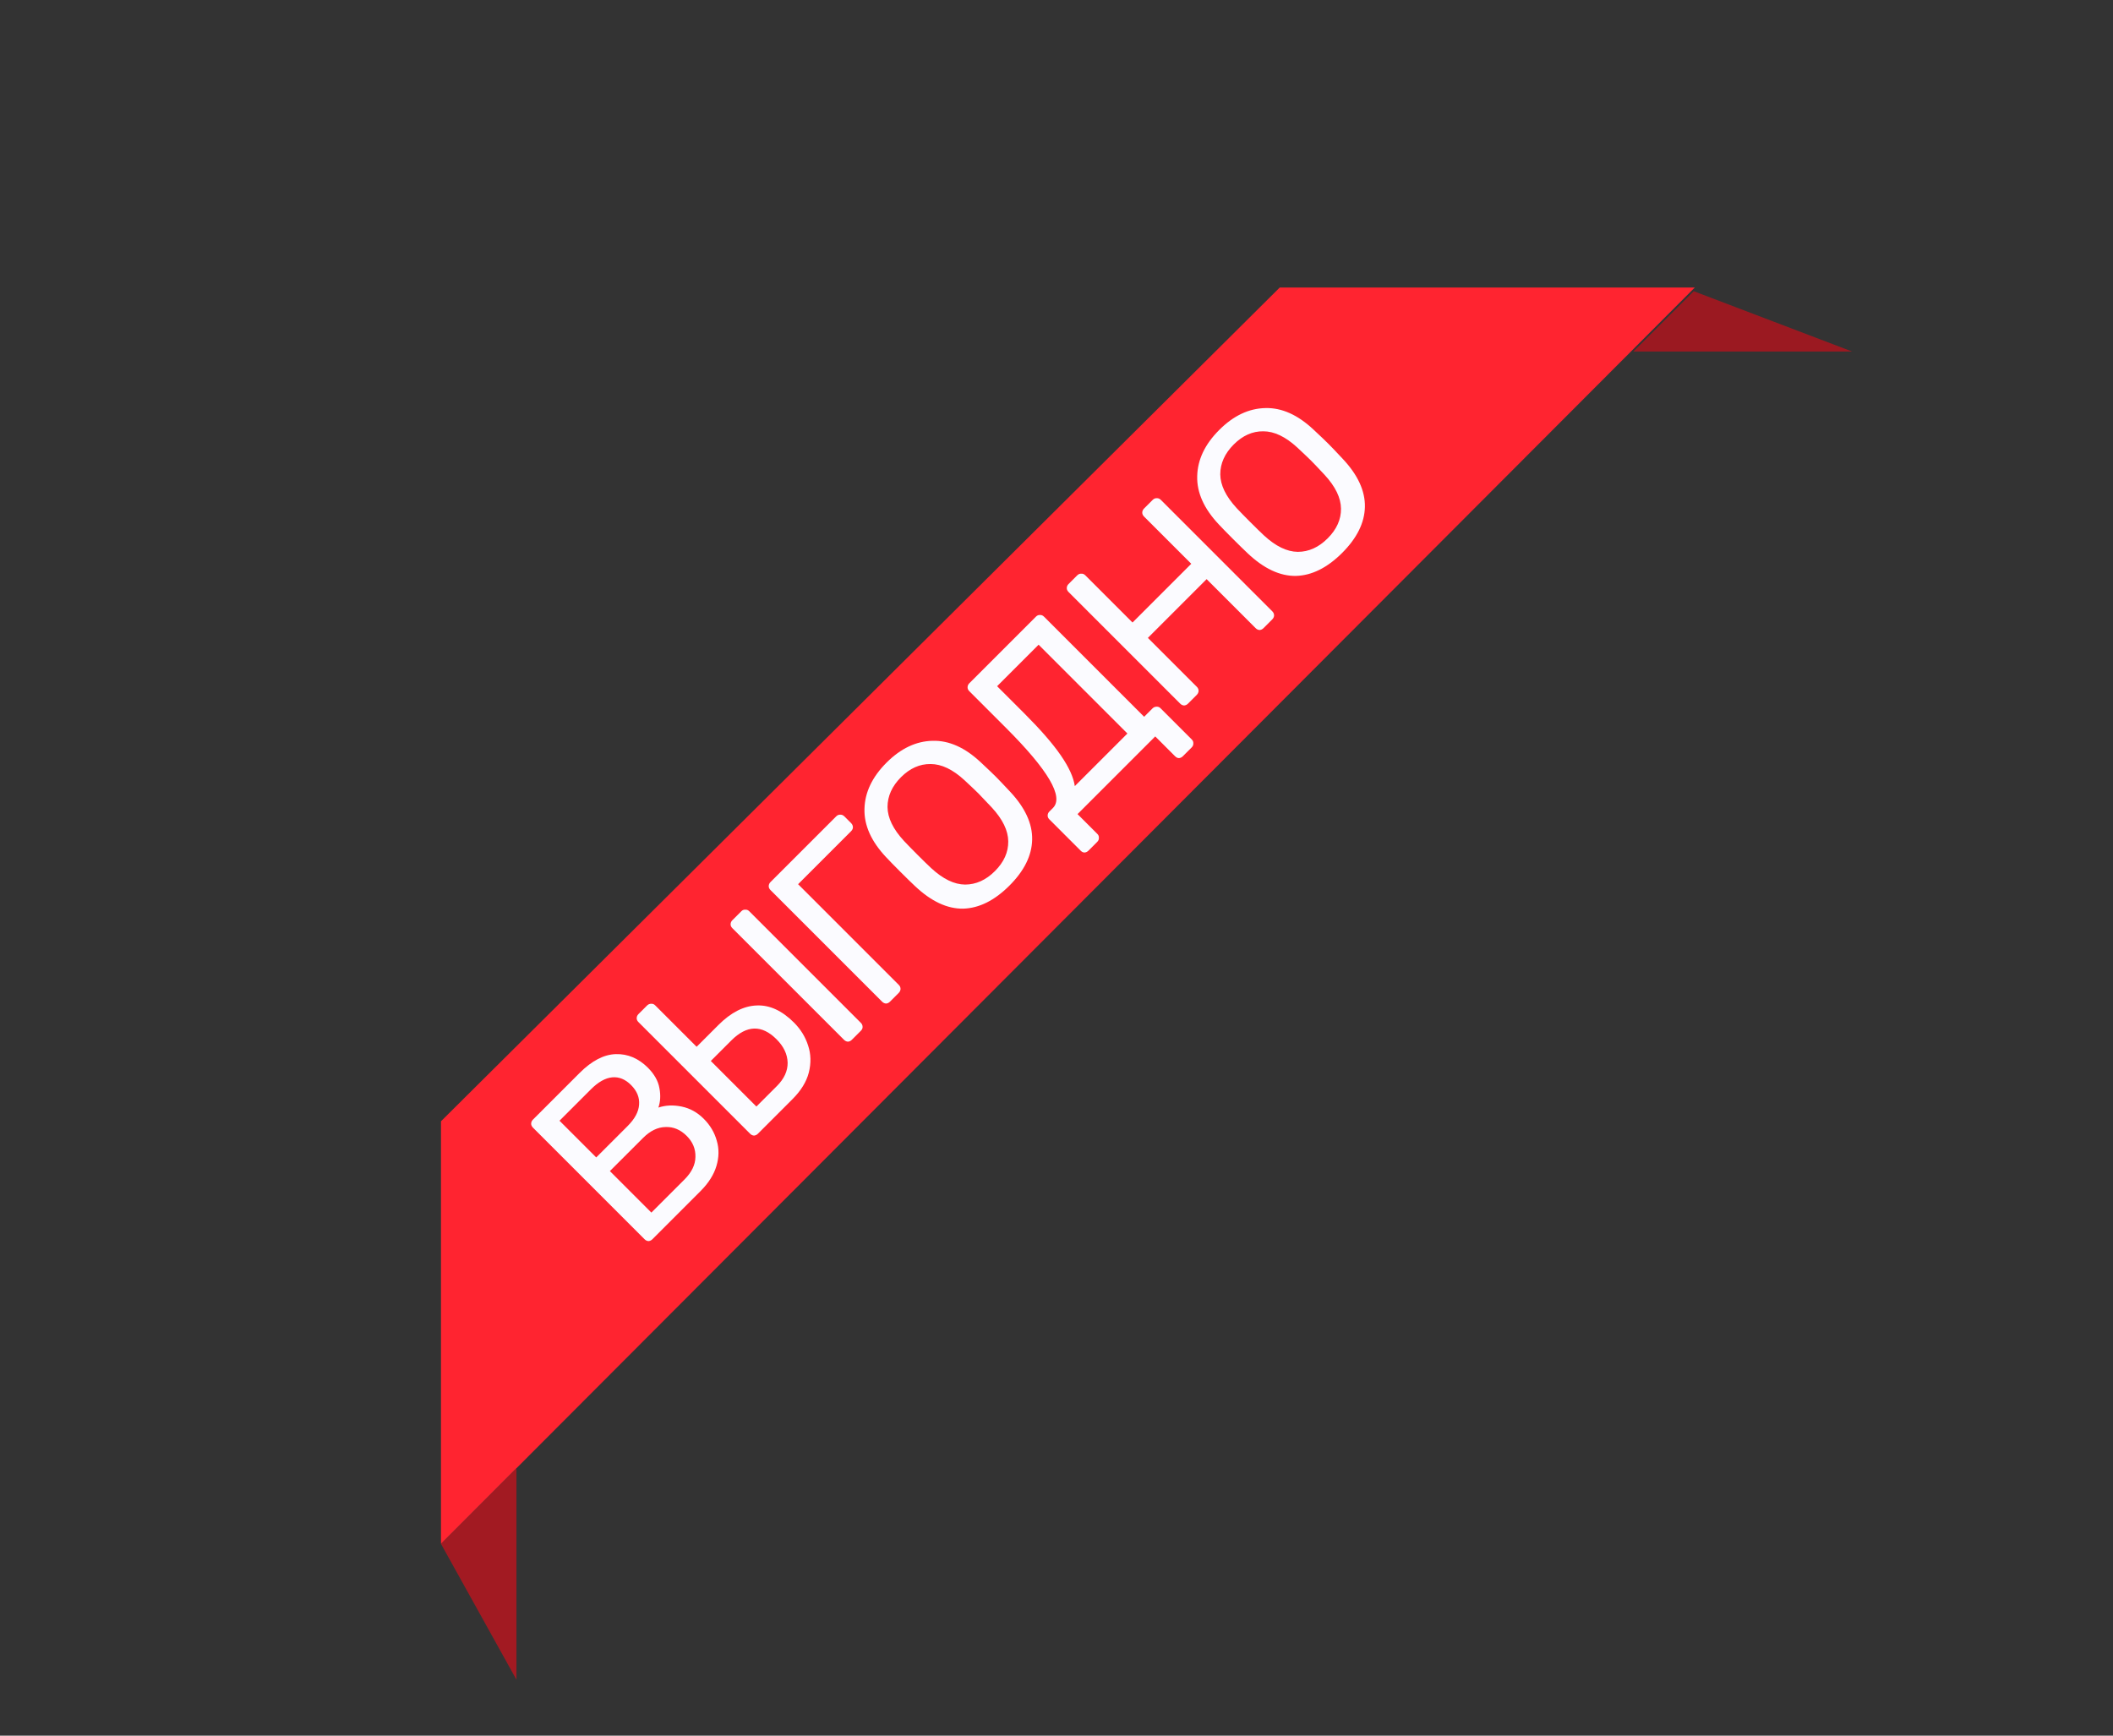 <svg width="140" height="115" viewBox="0 0 140 115" fill="none" xmlns="http://www.w3.org/2000/svg">
<rect x="0" y="0" width="140" height="115" fill="#333333" stroke="none"/>
<path d="M29.218 74.293L84.789 19.053L112.289 19.053L29.218 102.293L29.218 74.293Z" fill="#FF2430"/>
<path d="M43.226 82.109C43.151 82.184 43.064 82.225 42.966 82.233C42.868 82.225 42.781 82.184 42.706 82.109L35.318 74.721C35.235 74.638 35.193 74.551 35.193 74.46C35.193 74.355 35.231 74.264 35.306 74.189L38.406 71.089C39.214 70.282 40.013 69.867 40.805 69.844C41.597 69.822 42.306 70.124 42.932 70.749C43.354 71.172 43.607 71.621 43.69 72.096C43.78 72.564 43.758 72.993 43.622 73.386C44.097 73.227 44.61 73.205 45.161 73.318C45.711 73.431 46.202 73.702 46.632 74.132C47.054 74.555 47.34 75.037 47.491 75.581C47.65 76.116 47.642 76.674 47.469 77.255C47.295 77.836 46.944 78.39 46.416 78.918L43.226 82.109ZM41.586 74.608C42.061 74.132 42.313 73.661 42.344 73.193C42.381 72.718 42.204 72.284 41.812 71.892C41.427 71.507 41.009 71.338 40.556 71.383C40.103 71.428 39.636 71.692 39.153 72.175L37.071 74.257L39.504 76.689L41.586 74.608ZM45.353 78.149C45.828 77.674 46.07 77.176 46.077 76.655C46.092 76.127 45.9 75.663 45.5 75.264C45.085 74.849 44.618 74.653 44.097 74.675C43.577 74.683 43.079 74.924 42.604 75.4L40.409 77.594L43.158 80.344L45.353 78.149Z" fill="#FBFBFF"/>
<path d="M50.218 75.117C50.142 75.192 50.055 75.234 49.957 75.241C49.859 75.234 49.773 75.192 49.697 75.117L42.298 67.718C42.223 67.642 42.185 67.559 42.185 67.469C42.185 67.363 42.223 67.273 42.298 67.197L42.875 66.62C42.95 66.545 43.041 66.507 43.147 66.507C43.245 66.5 43.331 66.534 43.407 66.609L46.156 69.358L47.604 67.91C48.434 67.081 49.279 66.65 50.138 66.62C50.991 66.583 51.813 66.96 52.605 67.752C53.05 68.197 53.363 68.706 53.544 69.279C53.732 69.845 53.747 70.441 53.589 71.067C53.431 71.678 53.072 72.262 52.514 72.82L50.218 75.117ZM56.44 68.894C56.365 68.97 56.278 69.011 56.18 69.019C56.082 69.011 55.995 68.97 55.92 68.894L48.52 61.495C48.445 61.42 48.407 61.337 48.407 61.246C48.407 61.141 48.445 61.05 48.52 60.975L49.12 60.375C49.196 60.3 49.282 60.266 49.38 60.273C49.478 60.266 49.565 60.3 49.641 60.375L57.04 67.774C57.115 67.85 57.153 67.94 57.153 68.046C57.153 68.136 57.115 68.219 57.04 68.295L56.44 68.894ZM51.473 71.96C51.956 71.478 52.194 70.961 52.186 70.41C52.171 69.852 51.926 69.336 51.451 68.861C50.478 67.888 49.478 67.914 48.453 68.94L47.095 70.297L50.116 73.318L51.473 71.96Z" fill="#FBFBFF"/>
<path d="M58.966 66.369C58.89 66.444 58.804 66.486 58.706 66.493C58.608 66.486 58.521 66.444 58.445 66.369L51.057 58.981C50.975 58.898 50.933 58.811 50.933 58.721C50.933 58.615 50.971 58.525 51.046 58.449L55.402 54.093C55.485 54.01 55.575 53.973 55.673 53.98C55.772 53.973 55.862 54.01 55.945 54.093L56.398 54.546C56.473 54.621 56.511 54.712 56.511 54.817C56.511 54.908 56.469 54.995 56.386 55.078L52.879 58.585L59.554 65.26C59.63 65.335 59.667 65.426 59.667 65.531C59.66 65.63 59.618 65.716 59.543 65.792L58.966 66.369Z" fill="#FBFBFF"/>
<path d="M66.882 58.678C65.894 59.666 64.872 60.175 63.816 60.206C62.761 60.221 61.697 59.723 60.626 58.712C60.392 58.493 60.068 58.177 59.653 57.762C59.238 57.347 58.925 57.026 58.714 56.8C57.726 55.752 57.247 54.685 57.277 53.599C57.3 52.505 57.786 51.483 58.737 50.532C59.679 49.59 60.698 49.107 61.791 49.084C62.877 49.054 63.945 49.533 64.993 50.521C65.446 50.944 65.77 51.253 65.966 51.449C66.155 51.637 66.468 51.965 66.905 52.433C67.916 53.504 68.41 54.571 68.387 55.635C68.365 56.683 67.863 57.698 66.882 58.678ZM65.921 57.717C66.517 57.121 66.811 56.465 66.803 55.748C66.796 55.032 66.434 54.285 65.717 53.508C65.28 53.04 64.986 52.731 64.835 52.58C64.669 52.414 64.359 52.12 63.907 51.698C63.13 50.981 62.38 50.623 61.656 50.623C60.939 50.615 60.287 50.906 59.698 51.494C59.102 52.09 58.804 52.75 58.804 53.474C58.812 54.191 59.174 54.937 59.891 55.714C60.102 55.94 60.4 56.246 60.784 56.63C61.161 57.008 61.467 57.306 61.701 57.524C62.478 58.241 63.224 58.603 63.941 58.61C64.665 58.61 65.325 58.312 65.921 57.717Z" fill="#FBFBFF"/>
<path d="M72.118 56.362C72.043 56.437 71.956 56.479 71.858 56.486C71.767 56.486 71.68 56.445 71.598 56.362L69.527 54.291C69.452 54.216 69.414 54.133 69.414 54.042C69.414 53.937 69.452 53.846 69.527 53.771L69.765 53.533C70.496 52.802 69.459 51.033 66.653 48.227L64.221 45.795C64.146 45.719 64.108 45.636 64.108 45.546C64.108 45.44 64.146 45.35 64.221 45.274L68.633 40.862C68.716 40.779 68.807 40.741 68.905 40.749C69.003 40.741 69.094 40.779 69.176 40.862L75.806 47.492L76.361 46.937C76.436 46.862 76.527 46.824 76.632 46.824C76.73 46.817 76.817 46.851 76.892 46.926L78.963 48.996C79.038 49.072 79.072 49.159 79.065 49.257C79.072 49.355 79.034 49.445 78.951 49.528L78.374 50.105C78.299 50.181 78.212 50.222 78.114 50.23C78.024 50.23 77.937 50.188 77.854 50.105L76.542 48.793L71.394 53.941L72.706 55.253C72.782 55.328 72.816 55.415 72.808 55.513C72.816 55.611 72.778 55.702 72.695 55.785L72.118 56.362ZM74.698 48.601L68.814 42.717L66.065 45.467L67.887 47.288C68.95 48.352 69.75 49.272 70.285 50.049C70.821 50.826 71.13 51.504 71.213 52.085L74.698 48.601Z" fill="#FBFBFF"/>
<path d="M78.714 46.621C78.639 46.696 78.552 46.737 78.454 46.745C78.356 46.737 78.269 46.696 78.194 46.621L70.806 39.233C70.723 39.15 70.681 39.063 70.681 38.972C70.681 38.867 70.719 38.776 70.794 38.701L71.371 38.124C71.454 38.041 71.545 38.003 71.643 38.011C71.741 38.003 71.832 38.041 71.914 38.124L75.037 41.247L78.929 37.355L75.806 34.232C75.723 34.149 75.682 34.062 75.682 33.972C75.682 33.866 75.72 33.776 75.795 33.7L76.372 33.123C76.455 33.04 76.546 33.003 76.644 33.01C76.742 33.003 76.832 33.04 76.915 33.123L84.303 40.511C84.378 40.587 84.416 40.677 84.416 40.783C84.409 40.881 84.367 40.968 84.292 41.043L83.715 41.62C83.639 41.695 83.552 41.737 83.454 41.744C83.356 41.737 83.27 41.695 83.194 41.62L79.947 38.373L76.055 42.265L79.302 45.512C79.378 45.587 79.415 45.678 79.415 45.783C79.408 45.881 79.366 45.968 79.291 46.044L78.714 46.621Z" fill="#FBFBFF"/>
<path d="M88.929 36.632C87.941 37.62 86.919 38.129 85.863 38.159C84.807 38.175 83.743 37.677 82.672 36.666C82.439 36.447 82.114 36.13 81.699 35.716C81.284 35.301 80.971 34.98 80.76 34.754C79.772 33.706 79.293 32.638 79.323 31.552C79.346 30.459 79.832 29.436 80.783 28.486C81.726 27.543 82.744 27.061 83.838 27.038C84.924 27.008 85.991 27.487 87.039 28.475C87.492 28.897 87.816 29.206 88.012 29.403C88.201 29.591 88.514 29.919 88.951 30.387C89.962 31.458 90.456 32.525 90.433 33.589C90.411 34.637 89.909 35.651 88.929 36.632ZM87.967 35.67C88.563 35.075 88.857 34.418 88.85 33.702C88.842 32.985 88.48 32.239 87.763 31.462C87.326 30.994 87.032 30.685 86.881 30.534C86.715 30.368 86.406 30.074 85.953 29.651C85.176 28.935 84.426 28.577 83.702 28.577C82.985 28.569 82.333 28.86 81.745 29.448C81.149 30.044 80.851 30.704 80.851 31.428C80.858 32.144 81.22 32.891 81.937 33.668C82.148 33.894 82.446 34.2 82.831 34.584C83.208 34.961 83.513 35.259 83.747 35.478C84.524 36.195 85.271 36.557 85.987 36.564C86.711 36.564 87.371 36.266 87.967 35.67Z" fill="#FBFBFF"/>
<path d="M34.218 97.293L29.218 102.293L34.218 111.293V97.293Z" fill="#A21A22"/>
<path d="M108.219 23.293L112.219 19.293L122.719 23.293H108.219Z" fill="#9B1921"/>
</svg>
